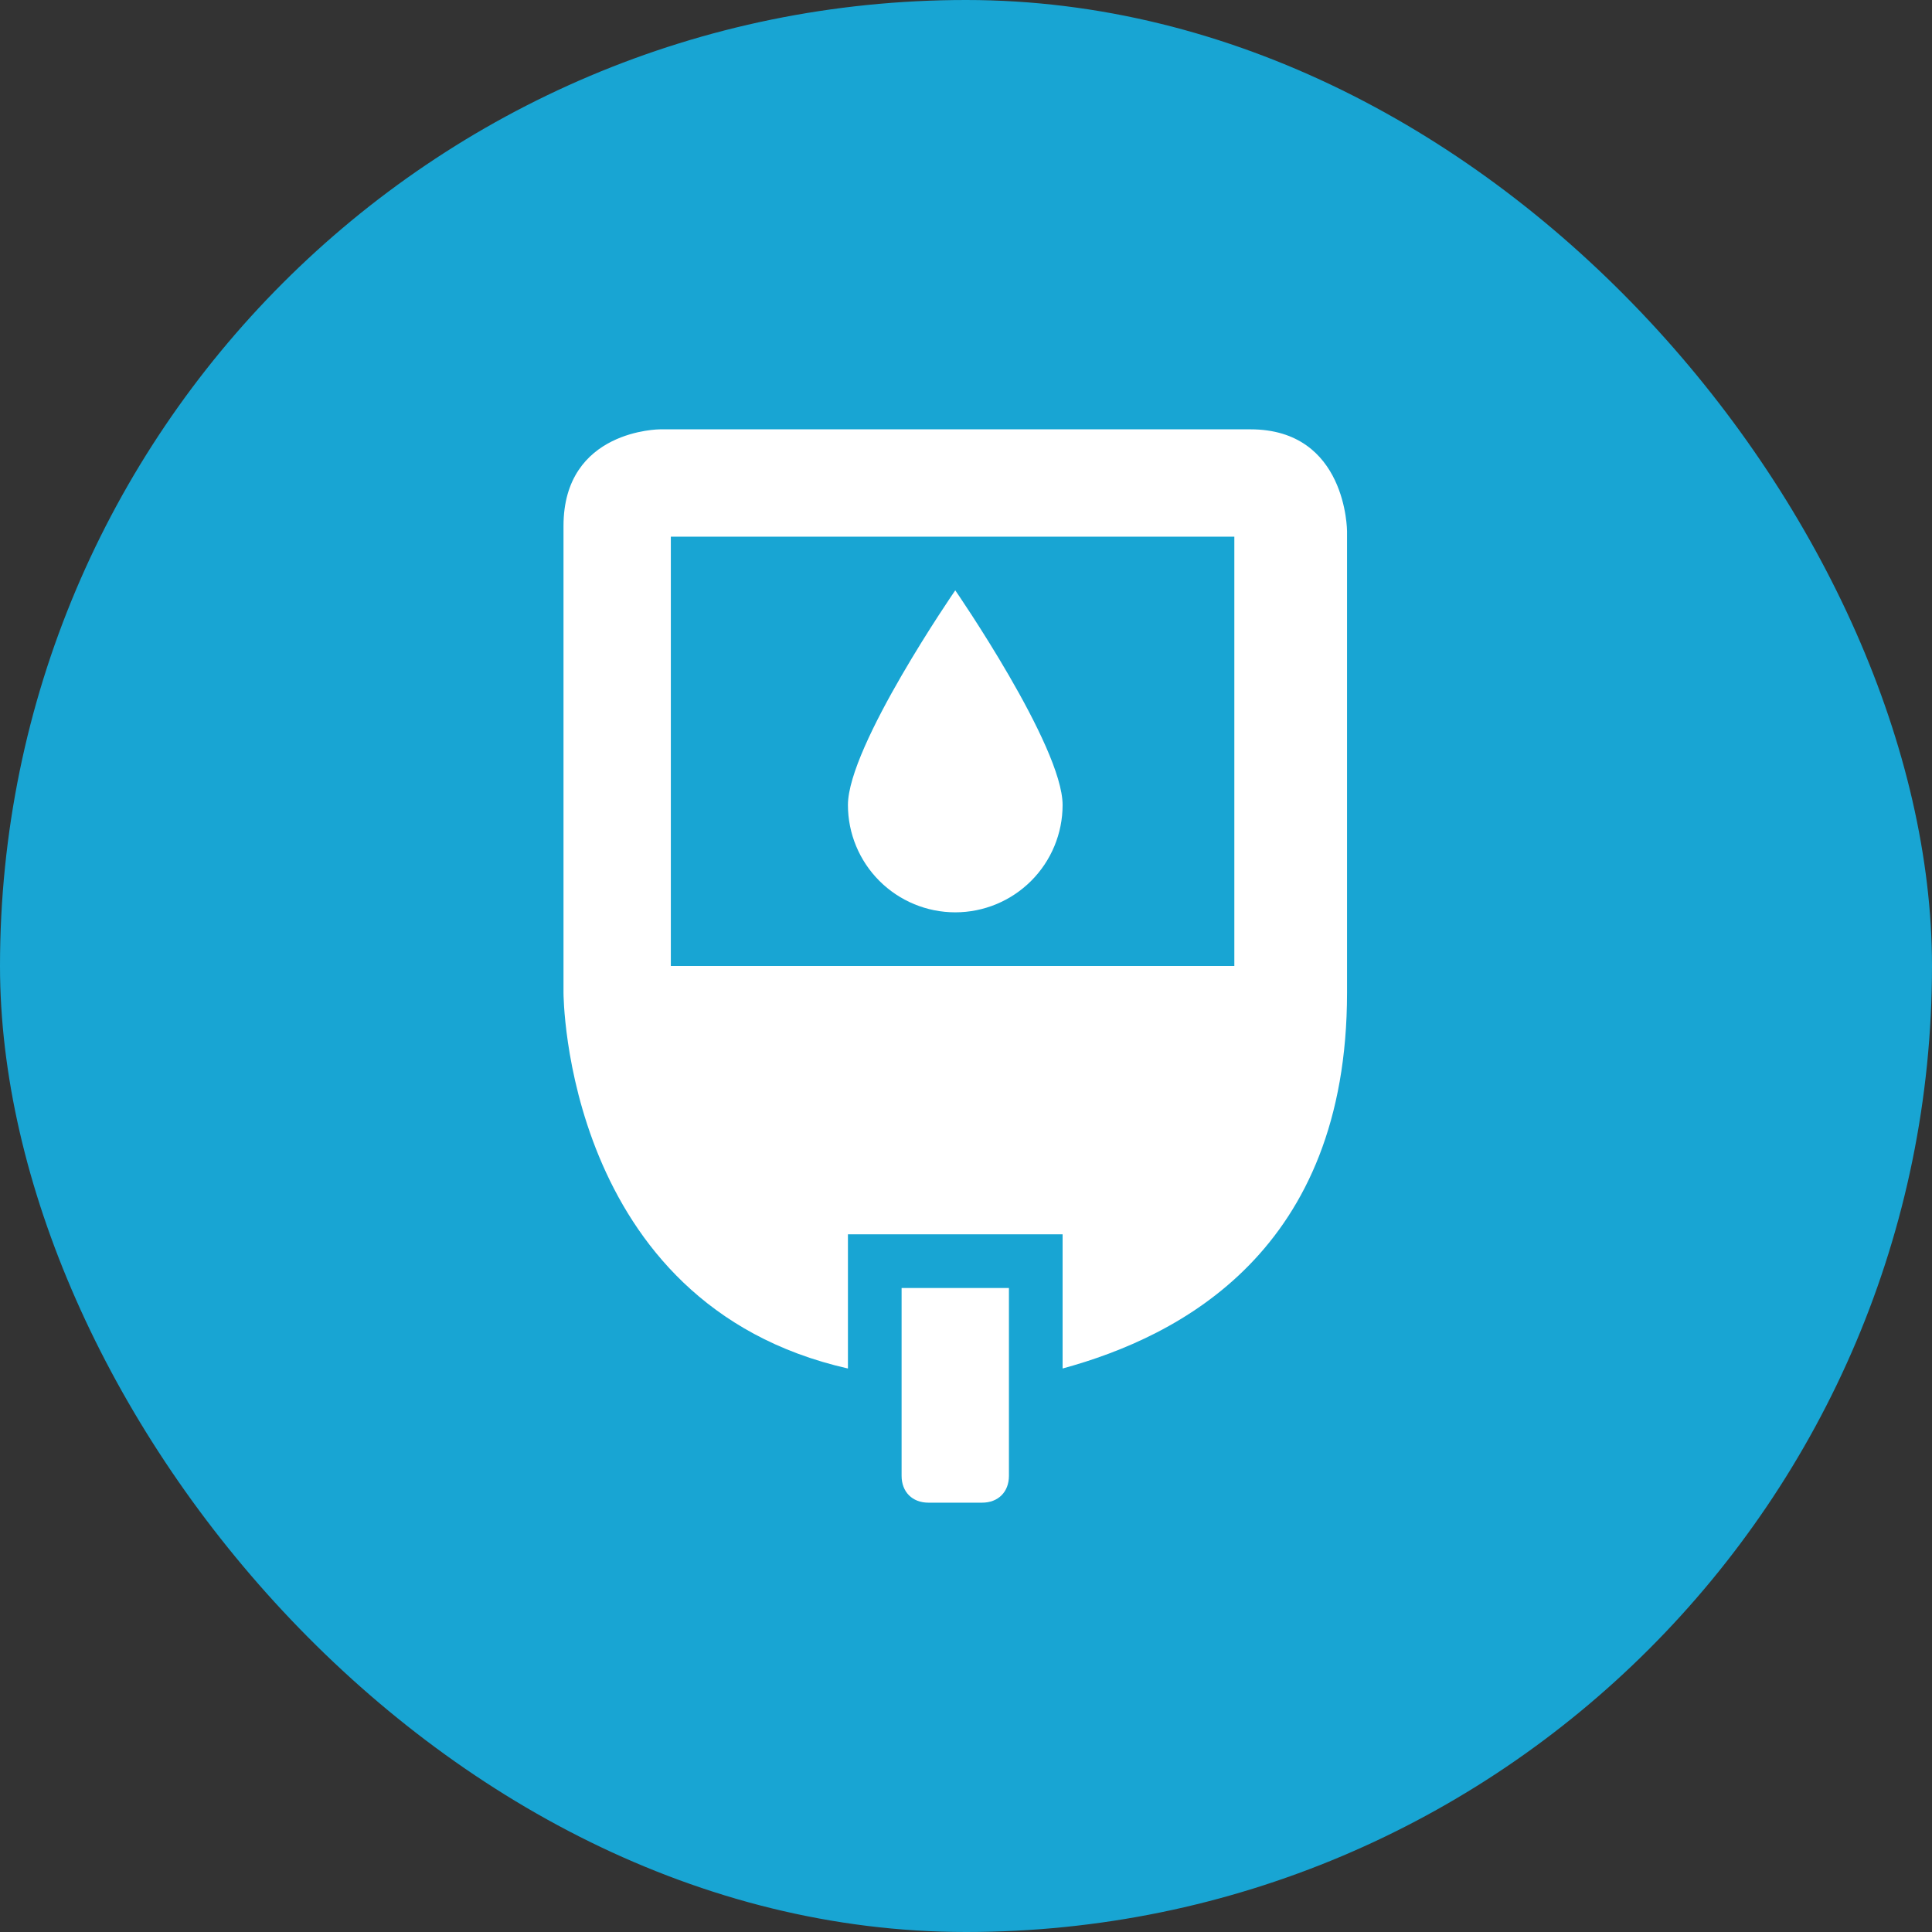 <svg width="36" height="36" viewBox="0 0 36 36" fill="none" xmlns="http://www.w3.org/2000/svg">
<rect x="0" y="0" width="36" height="36" fill="#333333" stroke="none"/>
<rect width="36" height="36" rx="18" fill="#18A5D3"/>
<path d="M23.3 8H12.3C12.3 8 10.5 8 10.5 9.8V18.5C10.5 18.5 10.5 24.3 15.8 25.5V23H19.8V25.5C22 24.9 25.1 23.3 25.1 18.5V9.9C25.1 9.9 25.1 8 23.3 8ZM23.1 18H12.5V10H23V18H23.1Z" fill="white"/>
<path d="M19.8 15C19.8 15.53 19.589 16.039 19.214 16.414C18.839 16.789 18.33 17 17.8 17C17.27 17 16.761 16.789 16.386 16.414C16.011 16.039 15.8 15.53 15.8 15C15.8 13.9 17.8 11 17.8 11C17.8 11 19.8 13.9 19.8 15ZM16.8 27.5C16.8 27.8 17 28 17.3 28H18.3C18.6 28 18.8 27.8 18.8 27.5V24H16.8V27.5Z" fill="white"/>
</svg>
